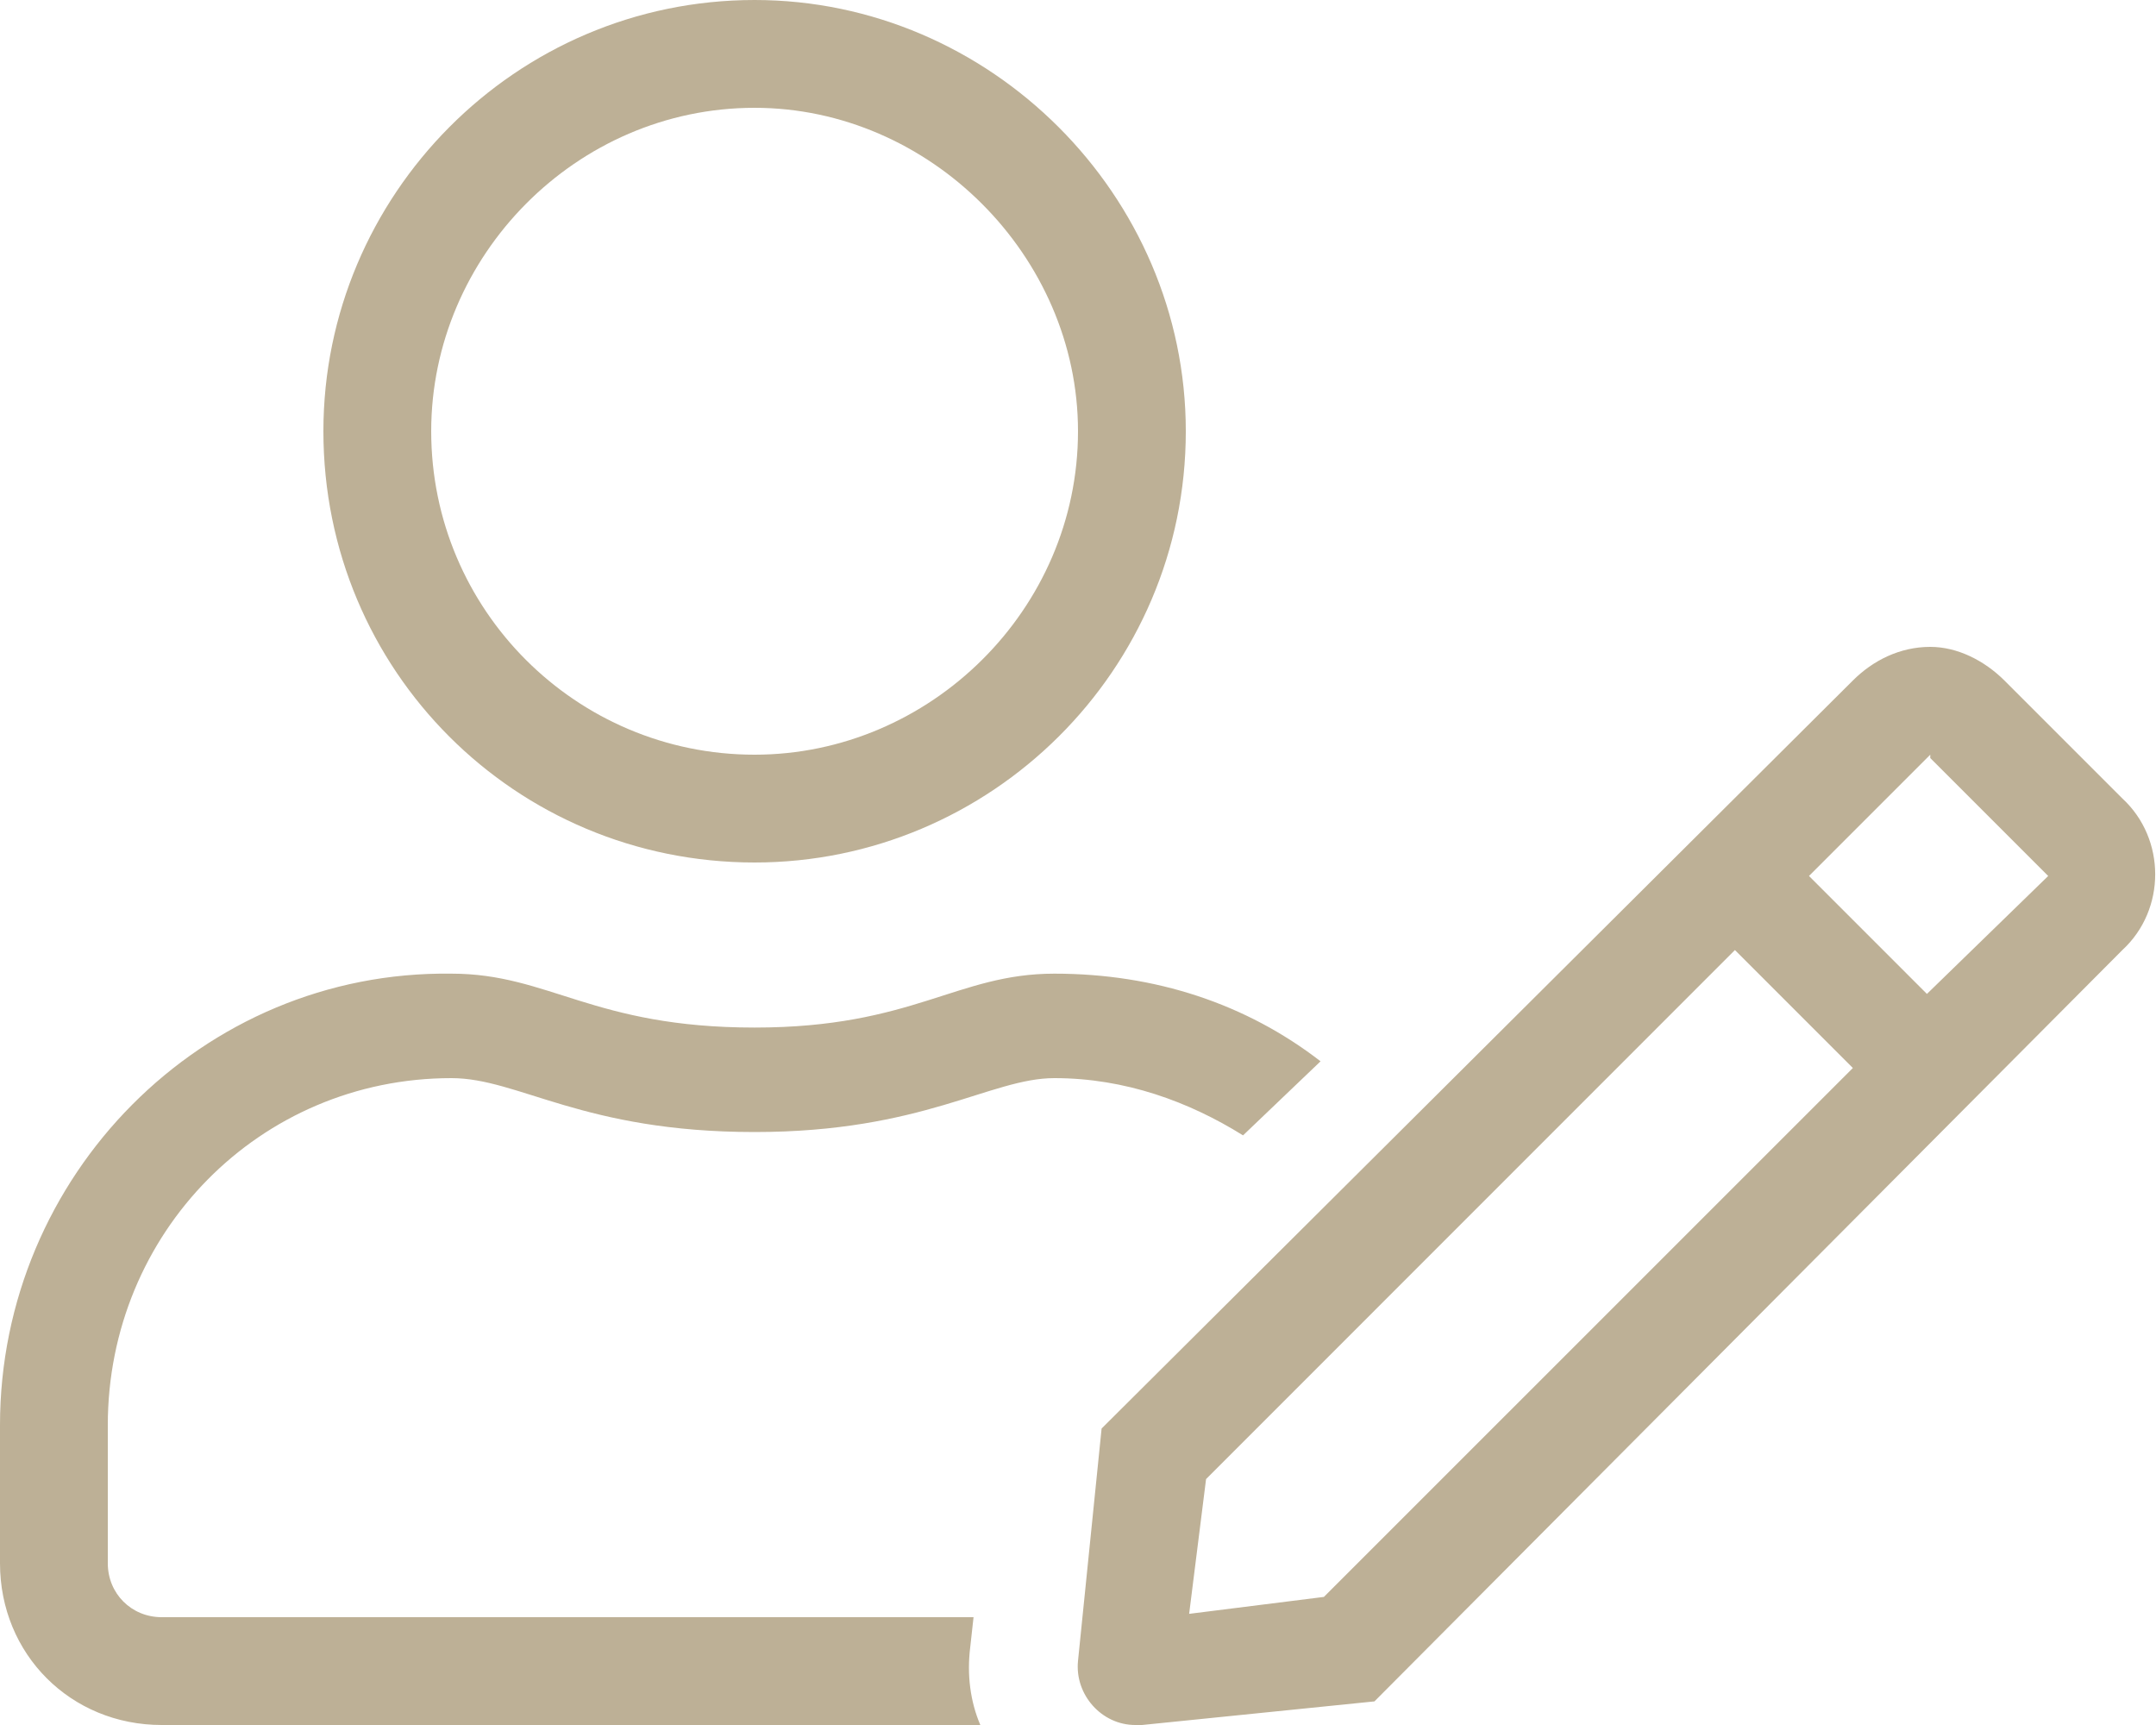 <svg width="20" height="16" viewBox="0 0 20 16" fill="none" xmlns="http://www.w3.org/2000/svg">
<path d="M7 8C9.188 8 11 6.219 11 4C11 1.812 9.188 0 7 0C4.781 0 3 1.812 3 4C3 6.219 4.781 8 7 8ZM7 1C8.625 1 10 2.375 10 4C10 5.656 8.625 7 7 7C5.344 7 4 5.656 4 4C4 2.375 5.344 1 7 1ZM19.688 7.406L18.594 6.312C18.406 6.125 18.156 6 17.906 6C17.625 6 17.375 6.125 17.188 6.312L10.219 13.25L10 15.406C9.969 15.719 10.219 16 10.531 16C10.562 16 10.594 16 10.594 16L12.75 15.781L19.688 8.812C20.094 8.438 20.094 7.781 19.688 7.406ZM12.281 14.812L11.031 14.969L11.188 13.719L16.094 8.812L17.188 9.906L12.281 14.812ZM17.875 9.219L16.781 8.125L17.906 7V7.031L19 8.125L17.875 9.219ZM4.188 10C4.812 10 5.406 10.5 7 10.5C8.562 10.5 9.188 10 9.781 10C10.438 10 11.031 10.219 11.531 10.531L12.25 9.844C11.562 9.312 10.719 9.031 9.781 9.031C8.875 9.031 8.469 9.531 7 9.531C5.5 9.531 5.094 9.031 4.188 9.031C1.875 9 0 10.906 0 13.219V14.5C0 15.344 0.656 16 1.5 16H9.094C9 15.781 8.969 15.531 9 15.281L9.031 15H1.5C1.219 15 1 14.781 1 14.5V13.219C1 11.438 2.406 10 4.188 10Z" fill="#BDB096"/>
</svg>
